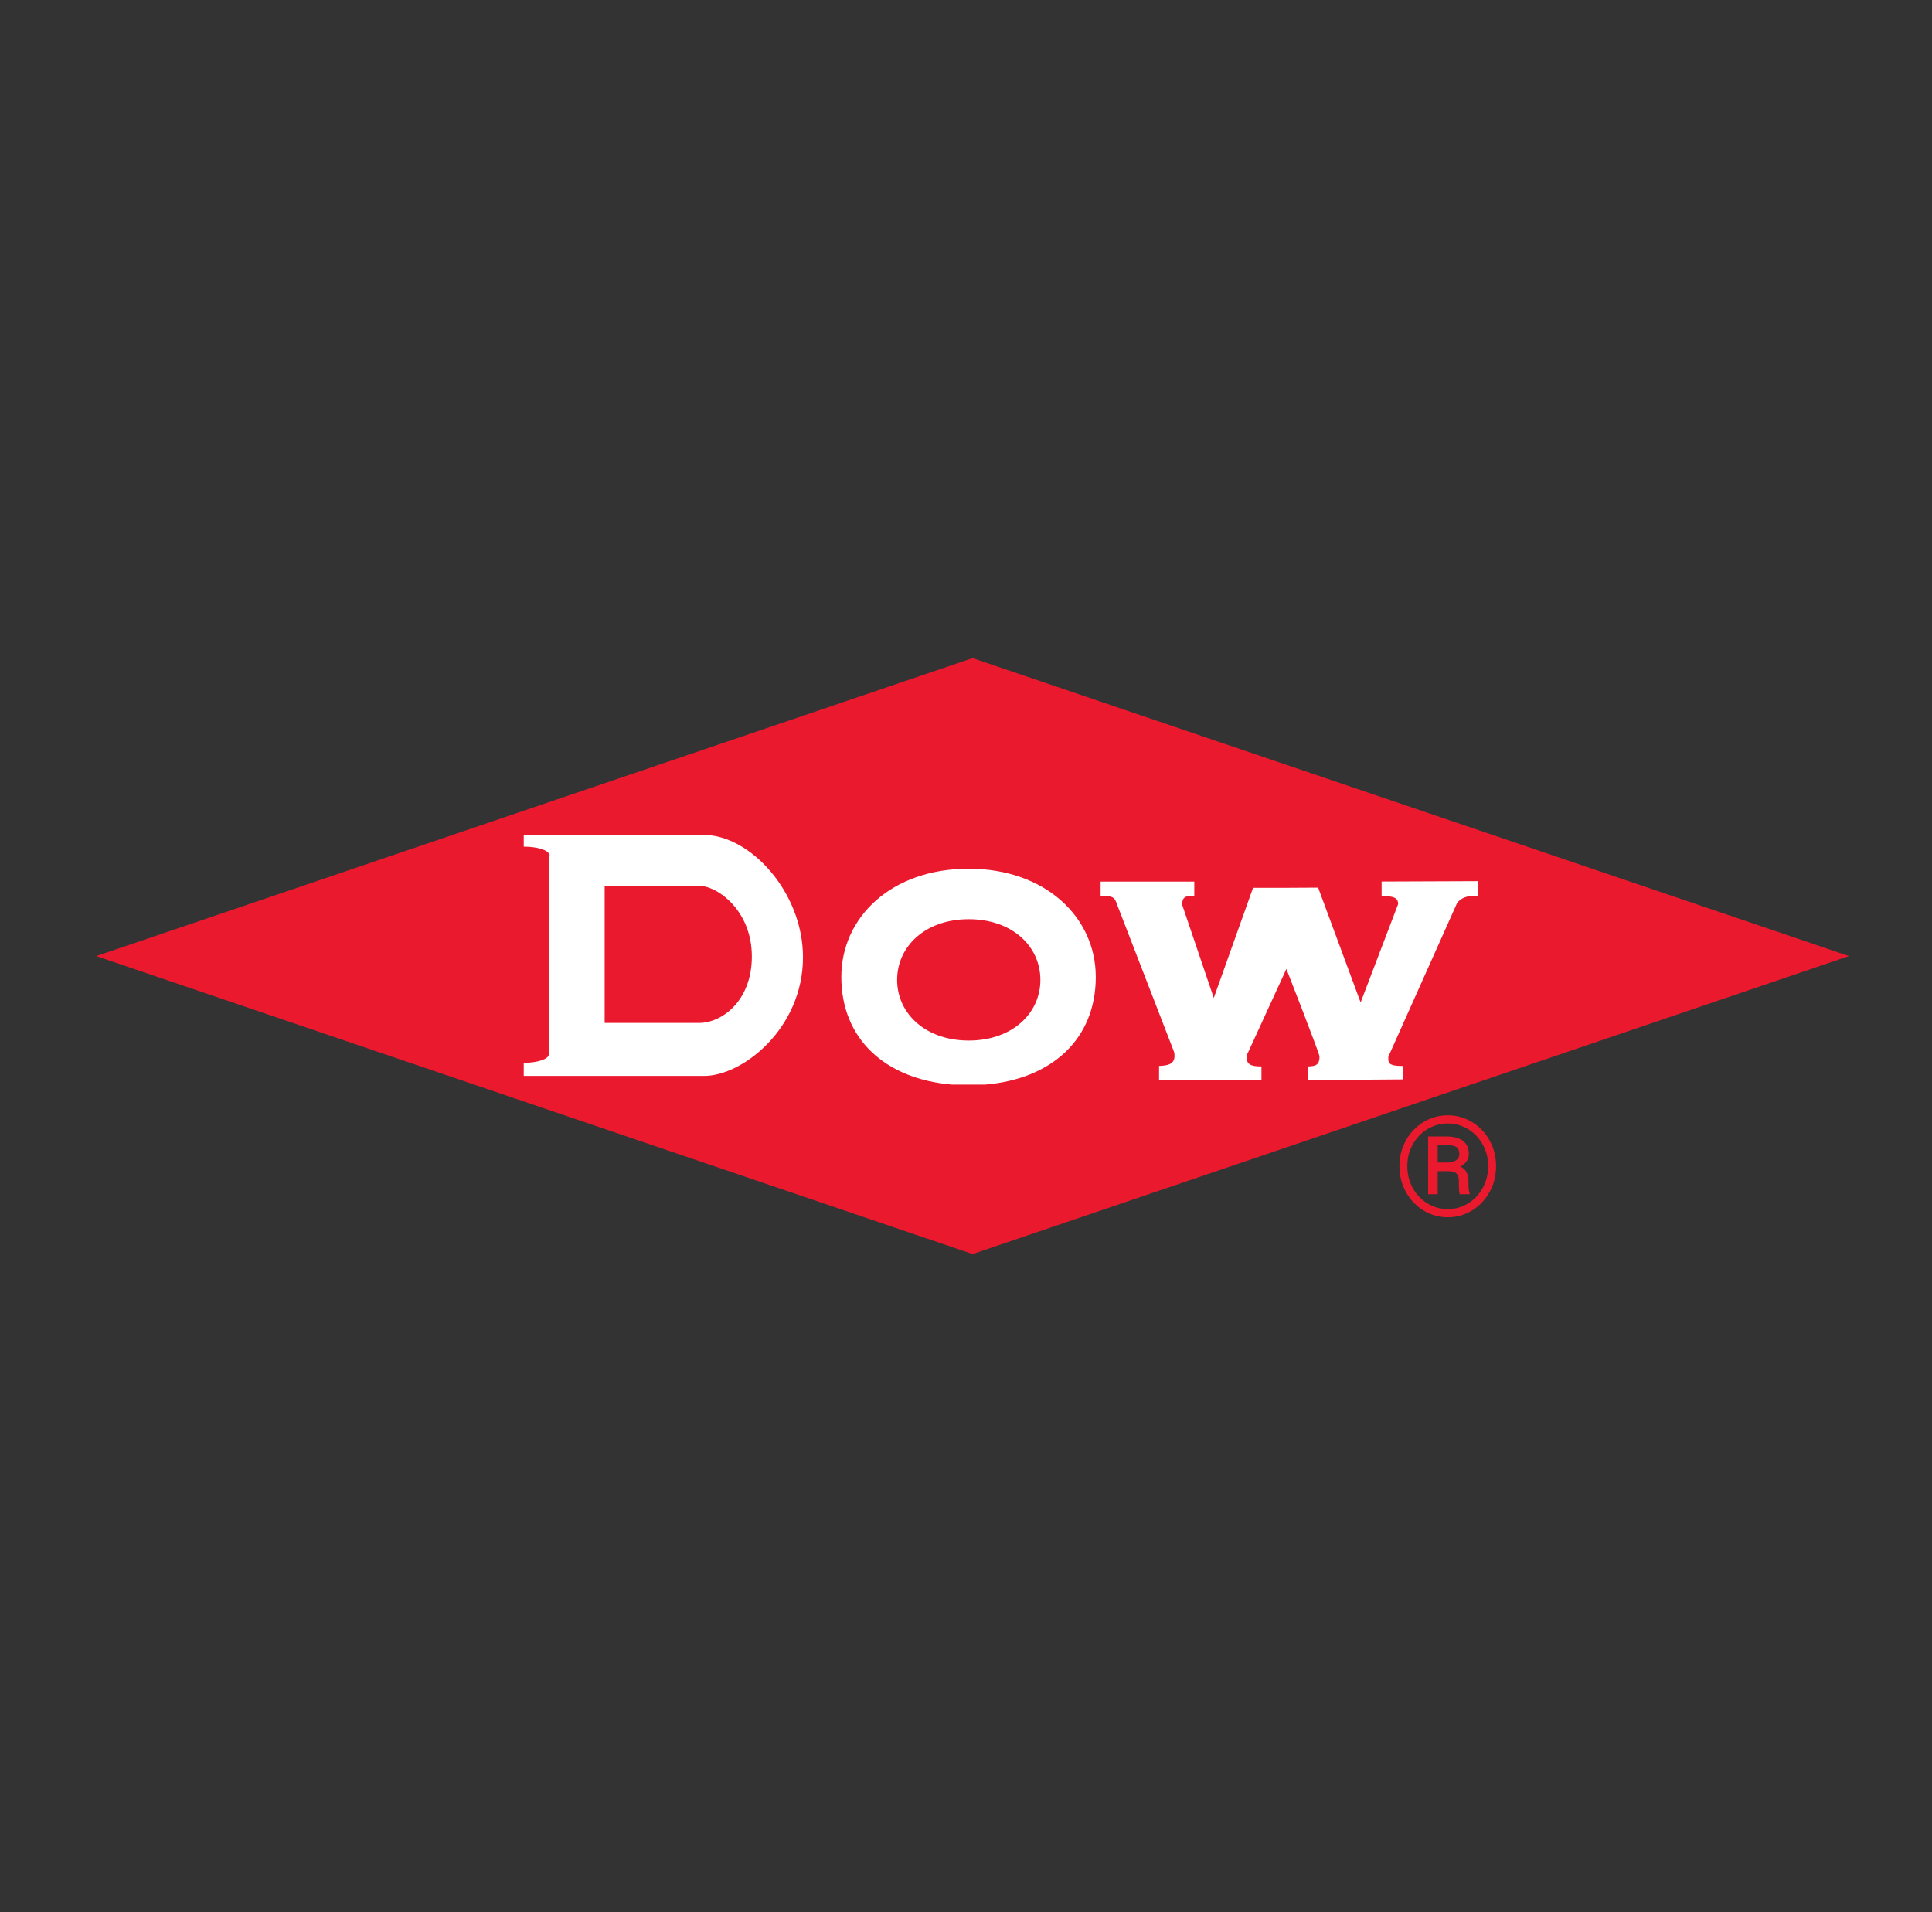 <svg width="97" height="96" viewBox="0 0 97 96" fill="none" xmlns="http://www.w3.org/2000/svg">
<rect x="0" y="0" width="97" height="96" fill="#333333" stroke="none"/>
<path d="M72.778 58.801H72.033L72.026 58.364H72.72C72.816 58.361 72.905 58.344 72.987 58.312C73.071 58.281 73.138 58.235 73.188 58.176C73.241 58.114 73.267 58.039 73.267 57.95C73.267 57.836 73.248 57.746 73.209 57.68C73.17 57.614 73.105 57.566 73.014 57.537C72.925 57.507 72.803 57.492 72.648 57.492H72.183V59.956H71.701V57.058H72.648C72.874 57.058 73.069 57.09 73.233 57.154C73.397 57.218 73.523 57.315 73.612 57.444C73.701 57.572 73.746 57.734 73.746 57.93C73.746 58.053 73.717 58.163 73.66 58.261C73.603 58.359 73.52 58.444 73.41 58.514C73.301 58.585 73.168 58.642 73.011 58.685C73.004 58.685 72.996 58.693 72.987 58.709C72.98 58.723 72.973 58.73 72.966 58.73C72.927 58.752 72.902 58.769 72.891 58.781C72.882 58.79 72.872 58.796 72.86 58.798C72.851 58.8 72.824 58.801 72.778 58.801ZM72.744 58.801L72.812 58.494C73.166 58.494 73.406 58.569 73.534 58.719C73.663 58.867 73.728 59.055 73.728 59.283V59.468C73.728 59.552 73.733 59.633 73.742 59.71C73.751 59.786 73.766 59.849 73.787 59.902V59.956H73.291C73.268 59.897 73.254 59.813 73.25 59.704C73.248 59.594 73.246 59.514 73.246 59.464V59.287C73.246 59.12 73.208 58.998 73.13 58.921C73.055 58.841 72.926 58.801 72.744 58.801ZM70.656 58.548C70.656 58.851 70.708 59.134 70.813 59.396C70.918 59.658 71.064 59.887 71.25 60.083C71.437 60.279 71.654 60.432 71.9 60.541C72.146 60.65 72.409 60.705 72.689 60.705C72.97 60.705 73.232 60.65 73.475 60.541C73.722 60.432 73.937 60.279 74.121 60.083C74.308 59.887 74.454 59.658 74.559 59.396C74.664 59.134 74.716 58.851 74.716 58.548C74.716 58.243 74.664 57.96 74.559 57.701C74.454 57.441 74.308 57.214 74.121 57.02C73.937 56.825 73.722 56.673 73.475 56.566C73.232 56.456 72.97 56.402 72.689 56.402C72.409 56.402 72.146 56.456 71.9 56.566C71.654 56.673 71.437 56.825 71.25 57.02C71.064 57.214 70.918 57.441 70.813 57.701C70.708 57.96 70.656 58.243 70.656 58.548ZM70.263 58.548C70.263 58.186 70.325 57.85 70.451 57.54C70.576 57.23 70.75 56.96 70.974 56.73C71.197 56.498 71.454 56.318 71.746 56.19C72.04 56.06 72.354 55.995 72.689 55.995C73.024 55.995 73.338 56.06 73.629 56.19C73.923 56.318 74.181 56.498 74.402 56.73C74.625 56.96 74.799 57.23 74.925 57.54C75.05 57.85 75.113 58.186 75.113 58.548C75.113 58.911 75.05 59.247 74.925 59.557C74.799 59.867 74.625 60.139 74.402 60.373C74.181 60.606 73.923 60.787 73.629 60.917C73.338 61.047 73.024 61.112 72.689 61.112C72.354 61.112 72.04 61.047 71.746 60.917C71.454 60.787 71.197 60.606 70.974 60.373C70.75 60.139 70.576 59.867 70.451 59.557C70.325 59.247 70.263 58.911 70.263 58.548Z" fill="#EB192E"/>
<path d="M4.832 48L48.831 33.04L92.832 48L48.831 62.96" fill="#EB192E"/>
<path d="M27.587 52.937H27.552C27.552 53.17 26.99 53.355 26.296 53.362V54.016C26.296 54.016 33.254 54.016 35.349 54.016C37.298 54.016 40.315 51.618 40.315 48.061C40.315 44.773 37.645 41.919 35.349 41.919C33.272 41.919 26.296 41.919 26.296 41.919V42.506C26.298 42.506 26.301 42.506 26.307 42.506C26.977 42.506 27.51 42.678 27.578 42.892H27.587V42.909C27.589 42.919 27.6 42.925 27.6 42.936C27.6 42.941 27.589 42.946 27.587 42.956V52.937V52.937ZM30.358 44.472C30.358 44.472 33.018 44.472 35.095 44.472C36.024 44.472 37.745 45.715 37.748 48.011C37.752 50.223 36.271 51.356 35.095 51.356C33.003 51.356 30.358 51.356 30.358 51.356V44.472ZM55.016 49.05C55.016 46.048 52.486 43.614 48.629 43.614C44.749 43.614 42.24 46.057 42.24 49.05C42.24 52.138 44.42 54.172 47.811 54.453H49.449C52.839 54.172 55.016 52.138 55.016 49.05ZM45.042 49.195C45.042 47.509 46.46 46.149 48.639 46.149C50.82 46.149 52.235 47.509 52.235 49.195C52.235 50.877 50.82 52.24 48.639 52.24C46.461 52.24 45.042 50.877 45.042 49.195ZM69.705 53.05C69.705 53.05 73.15 45.344 73.157 45.336C73.262 45.191 73.442 45.061 73.711 45.004C73.8 44.988 74.196 44.989 74.196 44.989V44.238L69.367 44.257V44.987C69.391 44.987 69.506 44.987 69.524 44.988C70.118 44.999 70.196 45.175 70.196 45.391L68.313 50.328L66.18 44.564L64.586 44.573H62.913L60.94 50.101L59.335 45.37H59.359C59.359 44.999 59.597 44.968 59.962 44.968V44.261H55.258V44.968C56.002 44.968 55.953 45.137 56.08 45.37C56.084 45.373 56.074 45.379 56.074 45.383L58.94 52.794C58.968 52.865 58.968 52.939 58.968 53.022C58.968 53.432 58.614 53.503 58.193 53.514V54.207L63.334 54.227V53.539C63.331 53.539 63.331 53.539 63.331 53.539C62.789 53.539 62.586 53.438 62.586 53.048C62.586 52.987 62.597 52.931 62.642 52.881L64.586 48.645C64.586 48.645 66.248 52.89 66.248 53.038C66.248 53.408 66.12 53.539 65.658 53.539V54.227L70.424 54.191V53.517C69.7 53.517 69.694 53.363 69.705 53.05Z" fill="white"/>
</svg>
